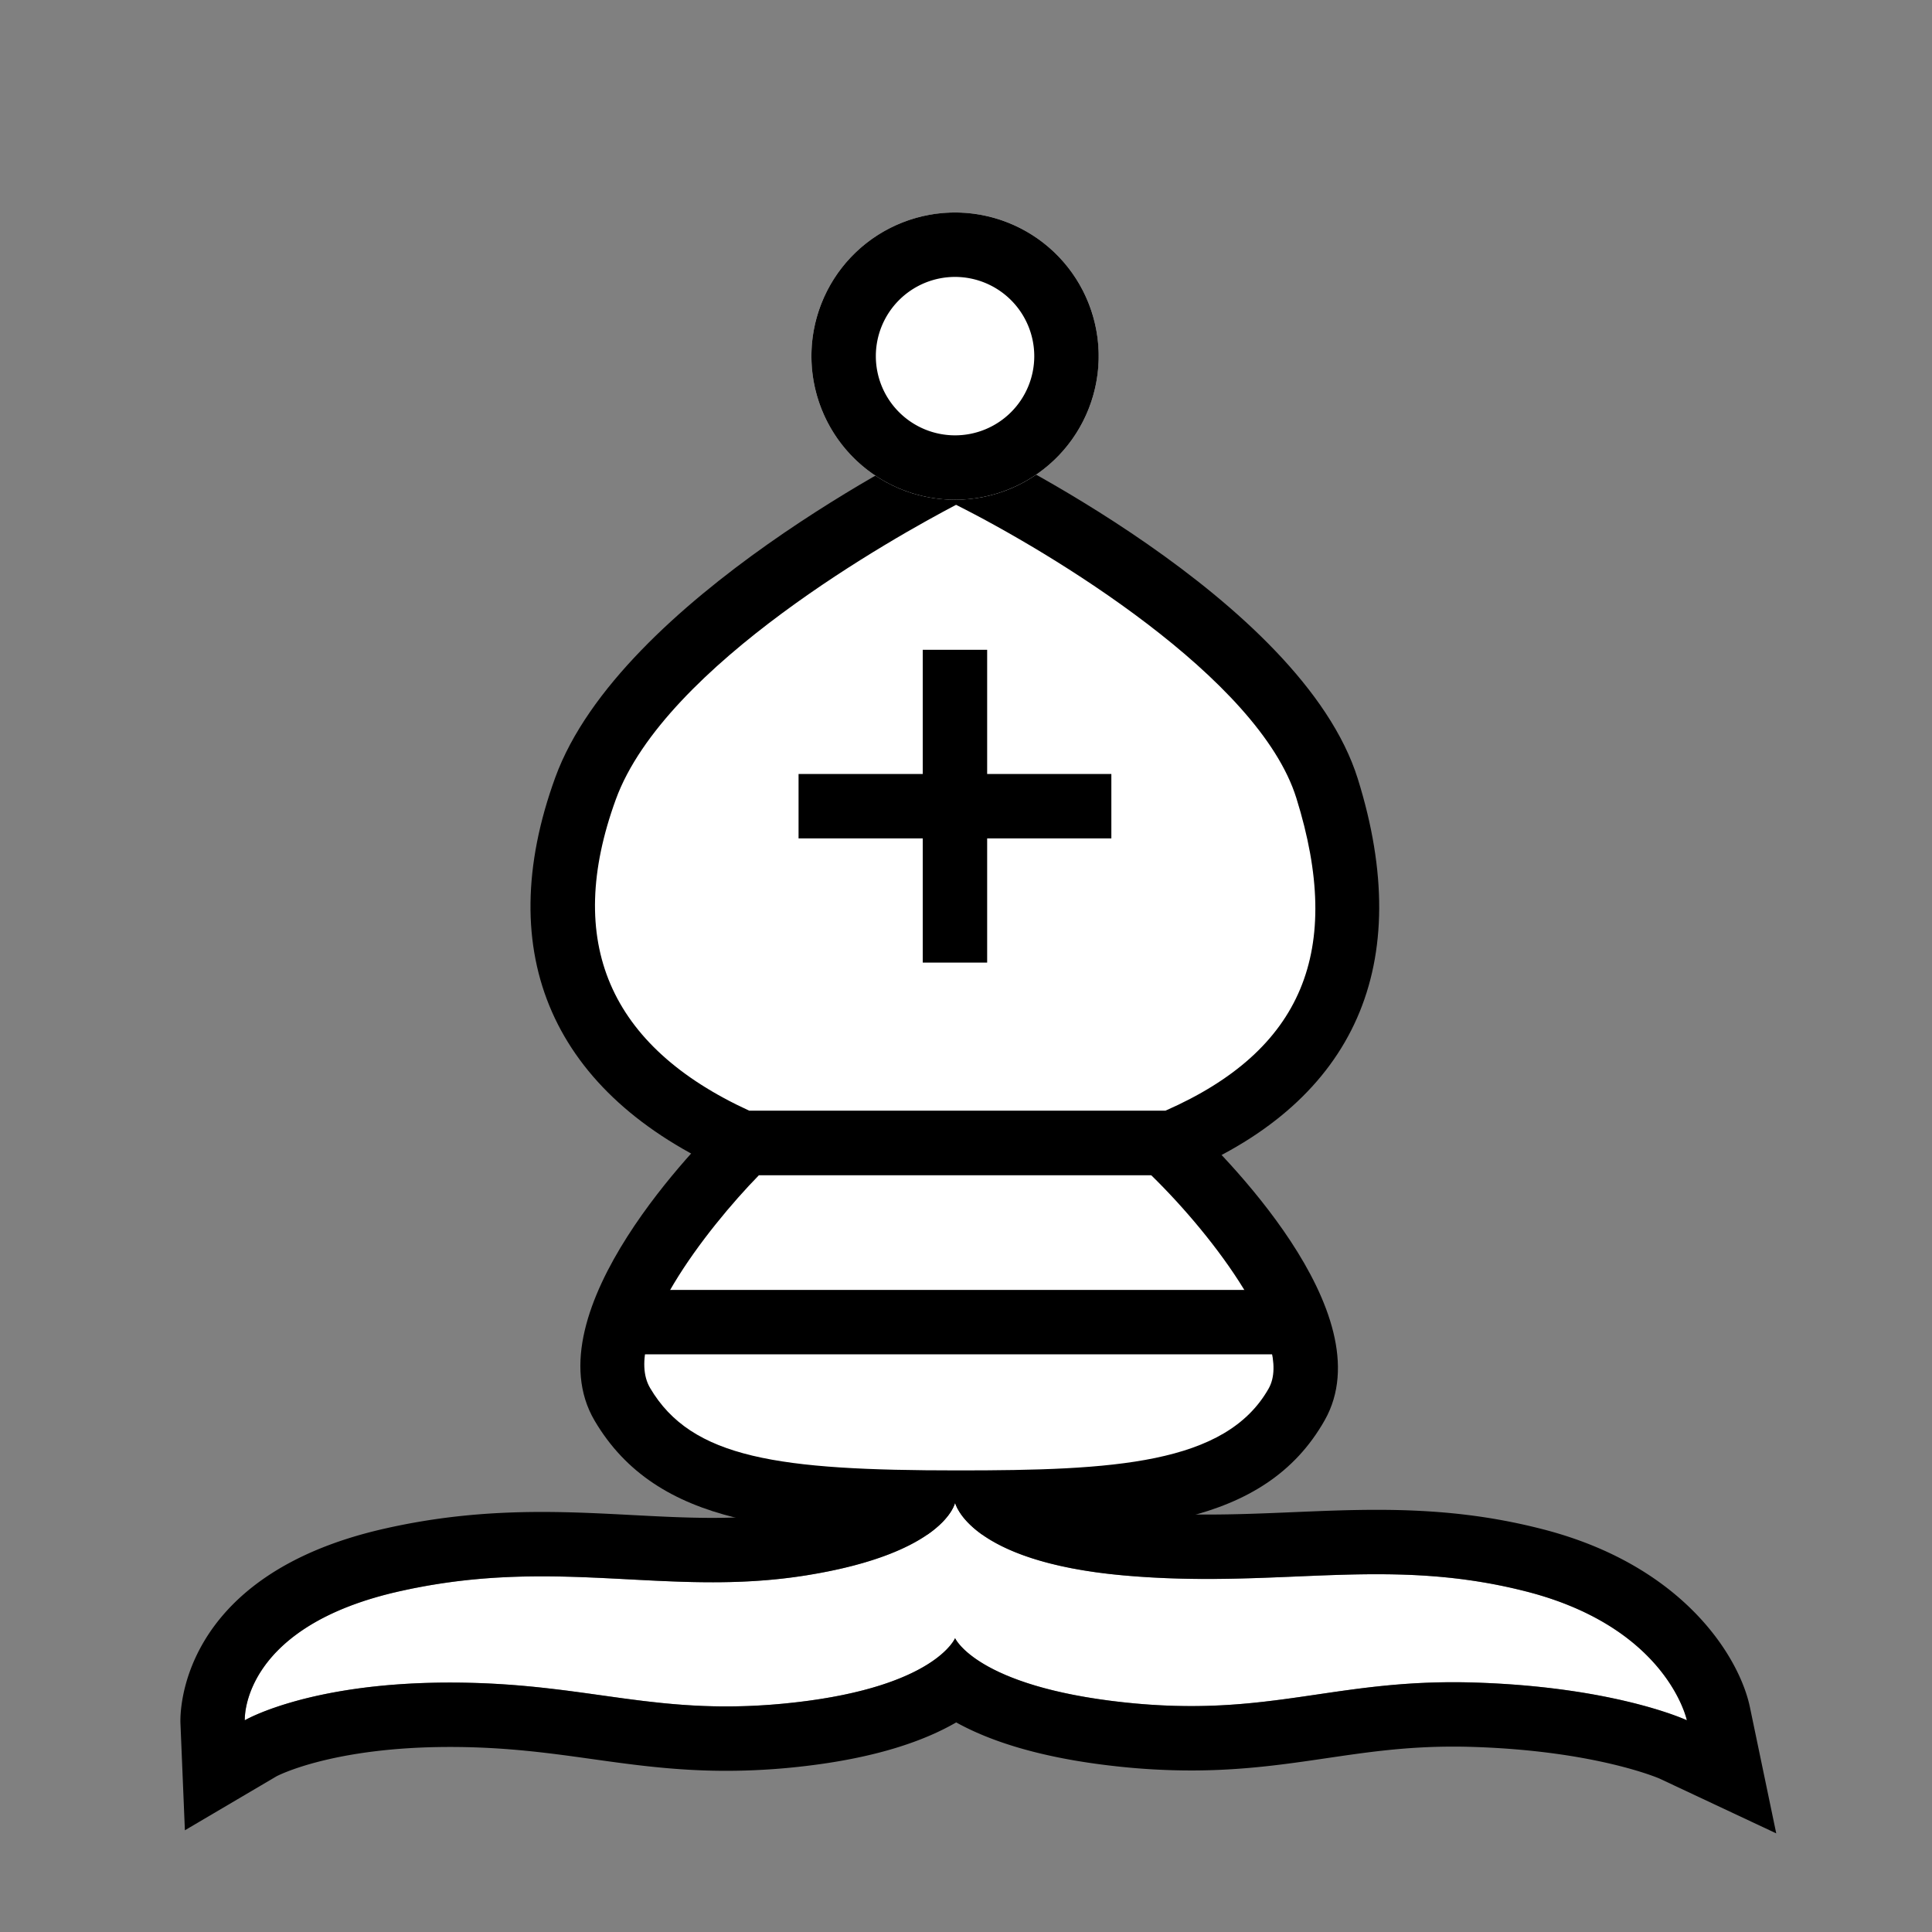 <svg xmlns="http://www.w3.org/2000/svg" xmlns:xlink="http://www.w3.org/1999/xlink" width="1500" height="1500" viewBox="0 0 1500 1500"><rect x="0" y="0" width="1500" height="1500" fill="#808080" stroke="none"/><defs><style>.a{clip-path:url(#b);}.b{fill:#fff;}.c{fill:rgba(255,255,255,0);}</style><clipPath id="b"><rect width="1500" height="1500"/></clipPath></defs><g id="a" class="a"><rect class="c" width="1500" height="1500"/><g transform="translate(6978 1588)"><path class="b" d="M-6398.986-700.684h324.66s142.8,132.742,103.074,203.023-132.021,76.284-262.906,76.284-219.2-6-260.637-76.284S-6398.986-700.684-6398.986-700.684Z"/><path d="M-6409.1-725.684h344.6l7.2,6.689c26.26,24.41,154.875,150.394,107.816,233.637-46.694,82.6-147.44,88.981-284.669,88.981-134.641,0-233.692-6.354-282.173-88.587-50-84.8,84.468-218.7,99.965-233.689Zm324.769,50h-304.328c-41.2,42.153-106.956,127.41-84.6,165.326,32.273,54.743,99.844,63.98,239.1,63.98,120.149,0,207.775-4.561,241.143-63.587C-5973.5-544.479-6033.8-626.428-6084.329-675.684Z"/><path class="b" d="M-6236.479-421.377s-7.587,39.224-115.695,56.5-194.031-15.341-316.735,12.592-119.042,99.9-119.042,99.9,49.7-29.277,159.311-29.277,160.7,27.761,268.8,15.311,123.358-49.8,123.358-49.8,16.556,37.35,130.662,49.8,163.81-18.8,273.183-15.311,164.311,29.277,164.311,29.277-14.972-71.776-124.346-99.9-192.557-1.769-313.147-12.592S-6236.479-421.377-6236.479-421.377Z"/><path d="M-6236.479-421.377s-7.587,39.224-115.695,56.5c-72.429,11.572-134.917.75-205.166.75-34.6,0-71.075,2.623-111.57,11.842-122.7,27.933-119.042,99.9-119.042,99.9s49.7-29.277,159.311-29.277,160.7,27.761,268.8,15.311,123.358-49.8,123.358-49.8,16.556,37.351,130.662,49.8c108,11.784,158.32-15.582,256.129-15.585,5.532,0,11.2.087,17.054.274,109.373,3.492,164.311,29.277,164.311,29.277s-14.972-71.776-124.346-99.9c-88.578-22.776-159.986-9.82-247.991-9.82-20.66,0-42.229-.714-65.156-2.771-120.591-10.822-130.662-56.5-130.662-56.5m-45.11-20.306c-.025.031-2.508,3.2-3.98,10.81l97.917-1.271c-1.415-6.415-3.286-8.93-3.365-9.034.15.2,15.894,19.876,89.669,26.5,19.278,1.73,39.128,2.571,60.687,2.571,22.928,0,45.244-.944,66.825-1.857,21.075-.891,42.867-1.813,64.672-1.813,48.657,0,88.425,4.646,128.946,15.065,110.13,28.317,152.92,100.14,160.841,138.114l20.445,98.013-90.636-42.54c-.078-.029-49.121-21.515-144.662-24.565-5.306-.169-10.443-.249-15.457-.249-37.322,0-66.985,4.367-98.39,8.989-31.875,4.691-64.835,9.542-105.19,9.542a529.509,529.509,0,0,1-57.975-3.241c-59.409-6.482-98.571-19.766-124.363-34.079-24.715,14.321-62.078,27.546-118.514,34.045a520.295,520.295,0,0,1-60.1,3.54c-38.968,0-71.978-4.628-103.9-9.1-33.029-4.631-67.181-9.419-110.526-9.419-91.611,0-134.267,22.562-134.687,22.79l-71.119,41.894-3.441-82.866c-.237-4.652-3.937-114.357,157.879-151.193,39.227-8.93,78.206-13.089,122.668-13.089,24.417,0,47.615,1.22,70.048,2.4,21.48,1.129,41.77,2.2,62.288,2.2,24.154,0,44.79-1.5,64.942-4.719C-6295.992-424.492-6281.725-441.513-6281.588-441.684Z"/><path class="b" d="M-6238.974-1212S-6478.78-1094.625-6526.4-963.8s4.468,223.3,121.691,275.113h333.742c122.456-51.808,161.147-144.284,120.329-275.113S-6238.974-1212-6238.974-1212Z" transform="translate(3 -12)"/><path d="M-6239.145-1239.75l10.883,5.161c10.51,4.984,257.909,123.671,301.487,263.346,44.843,143.728-1.65,249.4-134.453,305.583l-4.67,1.976h-344.091l-4.828-2.134c-137.015-60.556-184.986-169.417-135.077-306.531,50.489-138.706,289.768-257.133,299.929-262.106Zm163.017,526.066c106.356-46.755,138.649-123.994,101.623-242.667-29.191-93.563-191.227-191.142-264.2-227.7-46.041,24.133-226.06,124.013-264.2,228.8-40.167,110.35-5.322,191.6,103.567,241.562Z" transform="translate(3 -12)"/><path d="M25,242.853H-25V0H25Z" transform="translate(-6236.574 -1083.5)"/><path d="M25,242.853H-25V0H25Z" transform="translate(-6115.147 -962.074) rotate(90)"/><circle class="b" cx="111.5" cy="111.5" r="111.5" transform="translate(-6348 -1423)"/><path d="M111.5,50A61.5,61.5,0,1,0,173,111.5,61.57,61.57,0,0,0,111.5,50m0-50A111.5,111.5,0,1,1,0,111.5,111.5,111.5,0,0,1,111.5,0Z" transform="translate(-6348 -1423)"/><path d="M524,25H0V-25H524Z" transform="translate(-6488.5 -561.5)"/></g></g></svg>